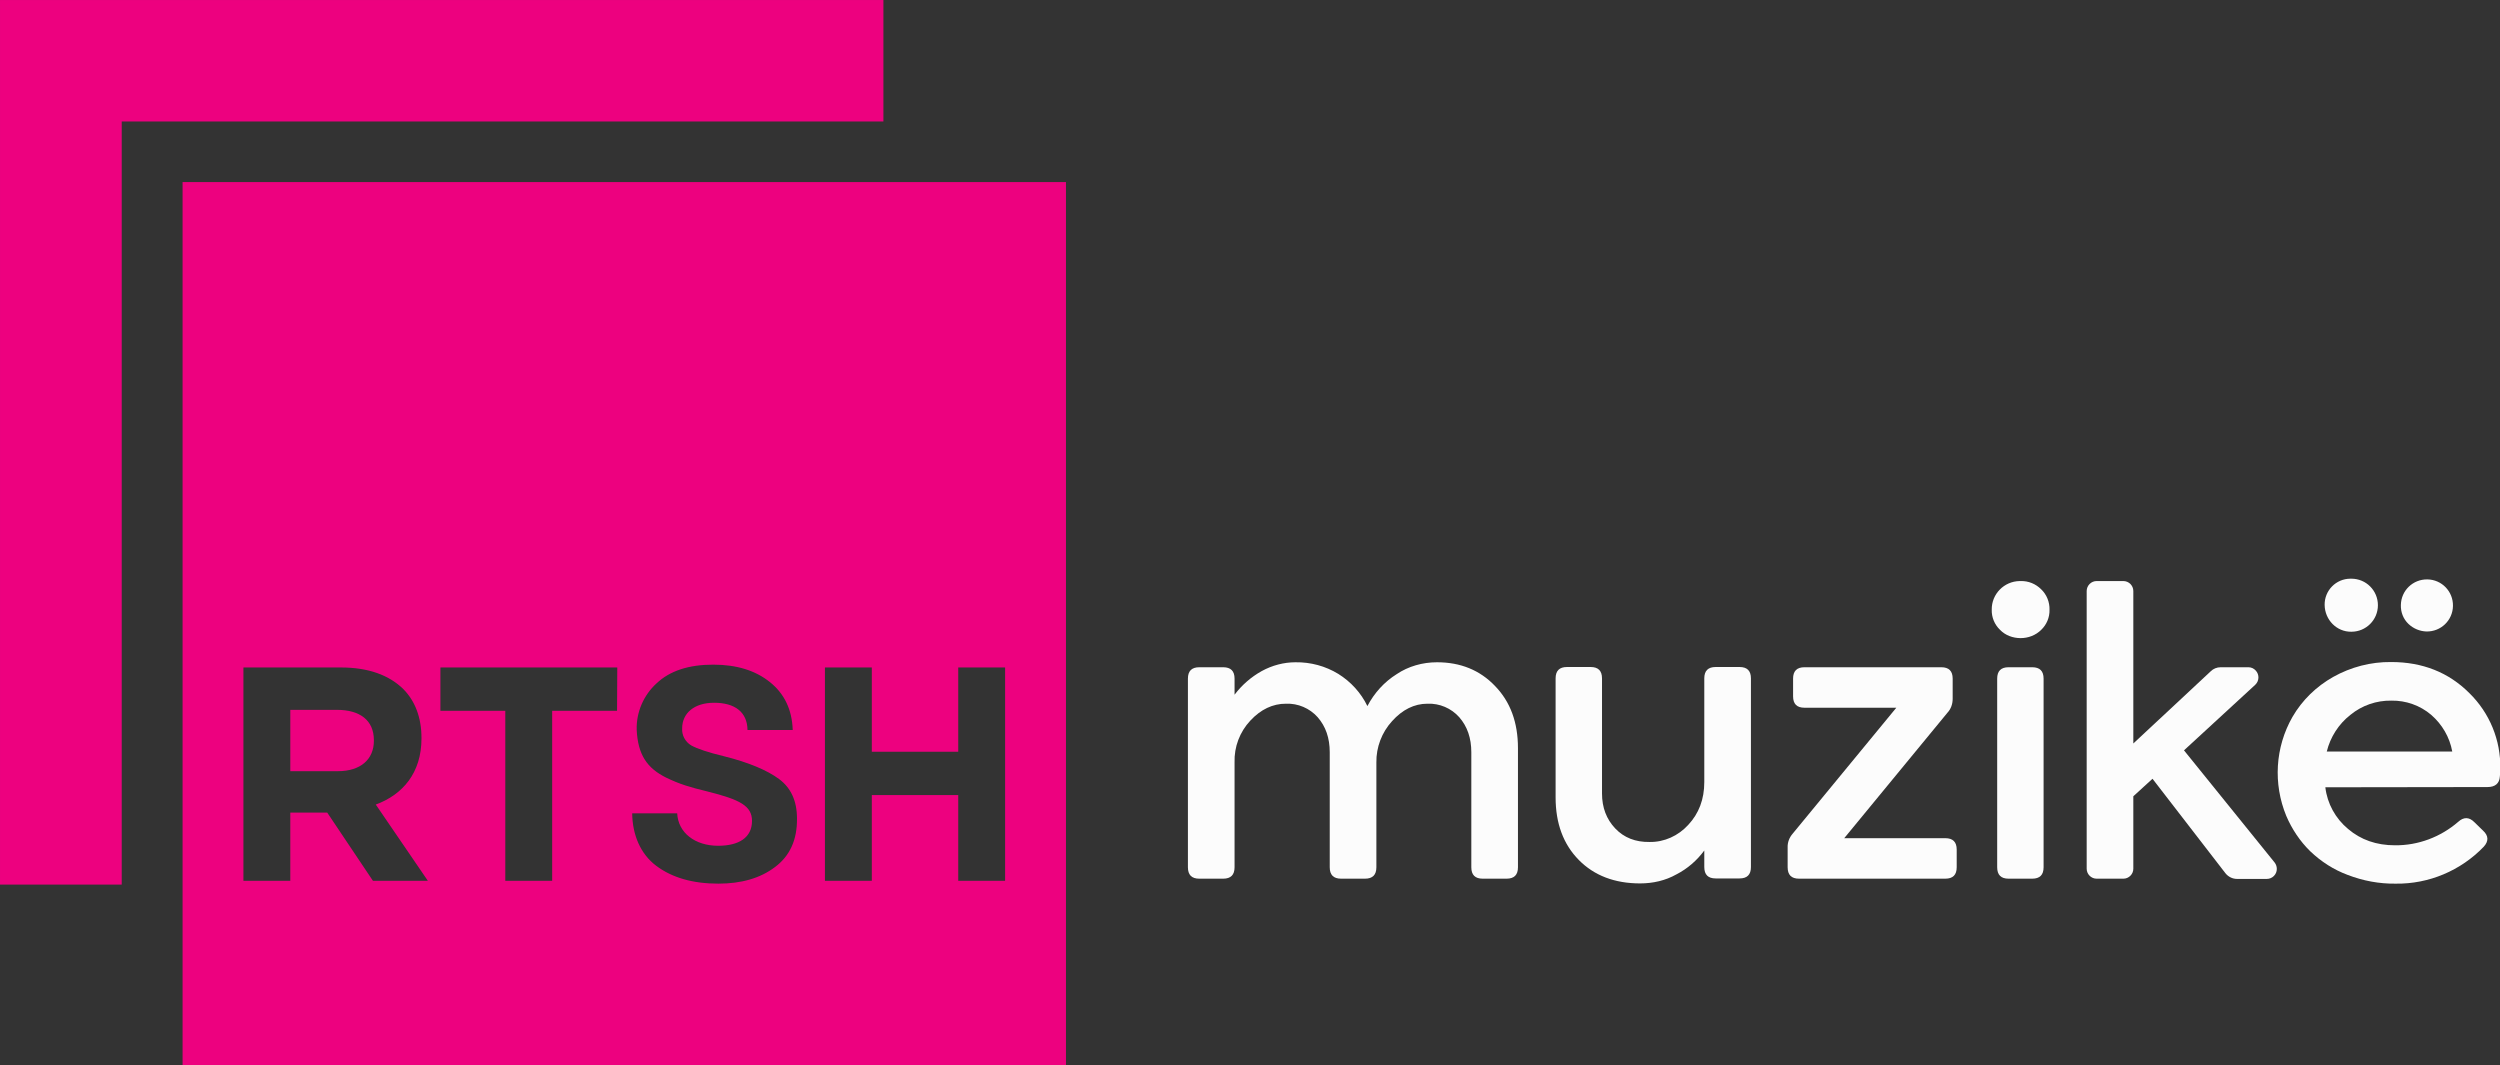 <svg version="1.1" viewBox="0 0 938.67 400" xml:space="preserve" xmlns="http://www.w3.org/2000/svg">
<rect x="0" y="0" width="938.67" height="400" fill="#333333" stroke="none"/>
<style type="text/css">
	.st0{fill:#ED017F;}
	.st1{fill:#fcfcfc;}
</style>
<g transform="matrix(.889 0 0 .889 -63.911 -66.667)">
	<path class="st0" d="m123.3 448.6v-322.3h321.7v-51.3h-373.1v373.6z" fill="#ed017f"/>
	<path class="st0" d="m214.2 374.8h-19.7v25.9h20.1c9.7 0 15.2-5.1 15.2-12.8v-0.3c0-8.4-5.9-12.8-15.6-12.8"/>
	<path class="st0" d="m496.4 447h-19.8v-36.2h-36.5v36.2h-19.8v-90.1h19.8v35.6h36.5v-35.6h19.8zm-97.2-5.8c-6.2 4.7-14.2 7-23.9 7-10.8 0-19.5-2.5-26.2-7.5s-10.1-13.1-10.2-22.2h19c0.4 8.2 7.5 13.7 17.3 13.7 8.7 0 14.3-3.4 14.3-10.5 0-6.4-5.2-9-18.7-12.4-7.8-1.9-11.8-3.1-17.6-5.9-8-4-11.9-9.6-12.4-20.2-0.2-7.4 2.9-14.6 8.4-19.6 5.6-5.3 13.6-7.9 23.9-7.9 10 0 17.9 2.5 24 7.4s9.3 11.6 9.6 20.2h-19.1c-0.1-7.7-5.5-11.5-14.1-11.5-8.4 0-13.5 4.4-13.5 10.8-0.2 2.9 1.3 5.7 3.8 7.2 2.5 1.4 7.2 3 13.9 4.6 10.4 2.6 18.2 5.9 23.2 9.6s7.6 9.2 7.6 16.7c0.1 9-3 15.8-9.3 20.5m-66.7-66h-27.4v71.8h-19.8v-71.8h-27.4v-18.3h74.7zm-103.1 71.8-19.3-28.8h-15.6v28.8h-19.8v-90.1h41.2c11.5 0 20.3 3.2 26.3 9.1 5 5 7.7 12.1 7.7 20.6v0.3c0 14.5-7.9 23.7-19.3 27.9l22 32.2zm-80.4 78h373.1v-373.1h-373.1z" Googl="true"/>
	<path class="st1" d="m678.8 354.7c9.9 0 18.1 3.3 24.5 10 6.5 6.7 9.7 15.4 9.7 26.3v50.3c0 3.2-1.6 4.8-4.8 4.8h-10.1c-3.2 0-4.8-1.6-4.8-4.8v-48.6c0-6-1.7-10.9-5.1-14.8-3.4-3.8-8.3-5.9-13.4-5.7-5.6 0-10.6 2.5-15 7.4-4.3 4.7-6.7 11-6.6 17.4v44.3c0 3.2-1.6 4.8-4.8 4.8h-10.1c-3.2 0-4.8-1.6-4.8-4.8v-48.6c0-6-1.7-10.9-5.1-14.8-3.4-3.8-8.3-5.9-13.4-5.7-5.6 0-10.6 2.4-15 7.1-4.5 4.8-6.9 11.1-6.7 17.7v44.3c0 3.2-1.6 4.8-4.8 4.8h-10.1c-3.2 0-4.8-1.6-4.8-4.8v-79.7c0-3.2 1.6-4.8 4.8-4.8h10.1c3.2 0 4.8 1.6 4.8 4.8v6.8c3.1-4.1 7-7.5 11.5-10 4.4-2.4 9.3-3.7 14.2-3.7 6.4-0.1 12.7 1.6 18.1 4.9 5.3 3.3 9.6 8 12.3 13.6 2.9-5.5 7.1-10.2 12.4-13.5 4.9-3.3 10.9-5 17-5z"/>
	<path class="st1" d="m764.6 448.1c-10.7 0-19.4-3.3-25.9-9.9s-9.8-15.4-9.8-26.4v-50.3c0-3.2 1.6-4.8 4.8-4.8h10c3.2 0 4.8 1.6 4.8 4.8v48.6c0 6 1.9 10.9 5.6 14.8s8.6 5.8 14.5 5.7c6.2 0.1 12.1-2.6 16.3-7.2 4.5-4.8 6.8-10.8 6.8-18.1v-43.8c0-3.2 1.6-4.8 4.8-4.8h10.1c3.2 0 4.8 1.6 4.8 4.8v79.7c0 3.2-1.6 4.8-4.8 4.8h-10.1c-3.2 0-4.8-1.6-4.8-4.8v-7c-3.1 4.2-7.1 7.7-11.8 10.1-4.6 2.6-9.9 3.8-15.3 3.8z"/>
	<path class="st1" d="m826.9 433c-0.1-2.2 0.7-4.3 2.2-6l43.7-53.1h-38.8c-3.2 0-4.8-1.6-4.8-4.8v-7.5c0-3.2 1.6-4.8 4.8-4.8h57.8c3.2 0 4.8 1.6 4.8 4.8v8.5c0 2.2-0.7 4.3-2.2 5.9l-43.6 53h42.7c3.2 0 4.8 1.6 4.8 4.8v7.5c0 3.2-1.6 4.8-4.8 4.8h-61.8c-3.2 0-4.8-1.6-4.8-4.8z"/>
	<path class="st1" d="m916.6 341c-2.3-2.2-3.6-5.3-3.5-8.5-0.1-6.6 5.2-12 11.8-12.1h0.4c3.3-0.1 6.4 1.2 8.7 3.5 2.3 2.2 3.6 5.4 3.5 8.6 0.1 3.2-1.2 6.3-3.5 8.5-2.3 2.3-5.5 3.5-8.7 3.5-3.3 0-6.5-1.2-8.7-3.5zm-1.2 20.6c0-3.2 1.6-4.8 4.8-4.8h10c3.2 0 4.8 1.6 4.8 4.8v79.7c0 3.2-1.6 4.8-4.8 4.8h-10c-3.2 0-4.8-1.6-4.8-4.8z"/>
	<path class="st1" d="m1054 407.5c0.8 6.9 4.3 13.2 9.6 17.6 5.4 4.6 12 6.9 19.8 6.9 9.8 0.1 19.3-3.5 26.7-9.9 2.3-2.1 4.6-2.1 6.8 0.1l3.7 3.6c2.4 2.2 2.4 4.5 0.3 6.8-9.7 10.1-23.2 15.8-37.2 15.6-6.9 0.1-13.8-1.2-20.3-3.7-5.9-2.2-11.2-5.6-15.8-10-4.3-4.2-7.7-9.3-10.1-14.9-5.6-13.6-4.7-29 2.6-41.8 4.1-7.1 10.1-12.9 17.2-16.9 7.5-4.2 15.9-6.4 24.5-6.3 13.3 0 24.3 4.4 33 13.1 8.6 8.4 13.3 19.9 13.1 31.9 0 0.8 0 1.9-0.2 3.4-0.2 2.9-2 4.4-5.2 4.4zm-0.3-77c-0.1-6.1 4.8-11.1 10.9-11.1h0.4c6.2 0 11.2 5 11.2 11.2s-5 11.2-11.2 11.2c-6.2 0.1-11.2-5-11.3-11.3 0.1 0.1 0.1 0.1 0 0zm28.2 40.4c-6.3-0.1-12.4 2-17.3 6-5 3.9-8.5 9.4-10 15.5h53c-1.1-6.1-4.3-11.5-8.9-15.5-4.7-4-10.7-6.1-16.8-6zm4-40.4c0.1-6.1 5.1-10.9 11.2-10.8s10.9 5.1 10.8 11.2-5.1 10.9-11.2 10.8c-2.8-0.1-5.5-1.2-7.6-3.2-2.2-2.1-3.3-5-3.2-8z"/>
	<path class="st1" d="m1021.5 356.8h-11.7c-1.6 0-3.1 0.6-4.2 1.7l-32.7 30.5v-64.4c0-2.3-1.9-4.2-4.2-4.2h-11.3c-2.3 0-4.2 1.9-4.2 4.2v117.3c0 2.3 1.9 4.2 4.2 4.2h11.3c2.3 0 4.2-1.9 4.2-4.2v-30.6l8.1-7.4 30.8 39.9c1.2 1.5 3 2.4 4.9 2.4h12.6c2.3 0 4.2-1.9 4.2-4.2 0-1-0.3-1.9-0.9-2.7l-38.3-47.4 30.1-27.7c1.7-1.6 1.8-4.3 0.2-6-0.8-0.9-1.9-1.4-3.1-1.4z"/>
</g>
</svg>
